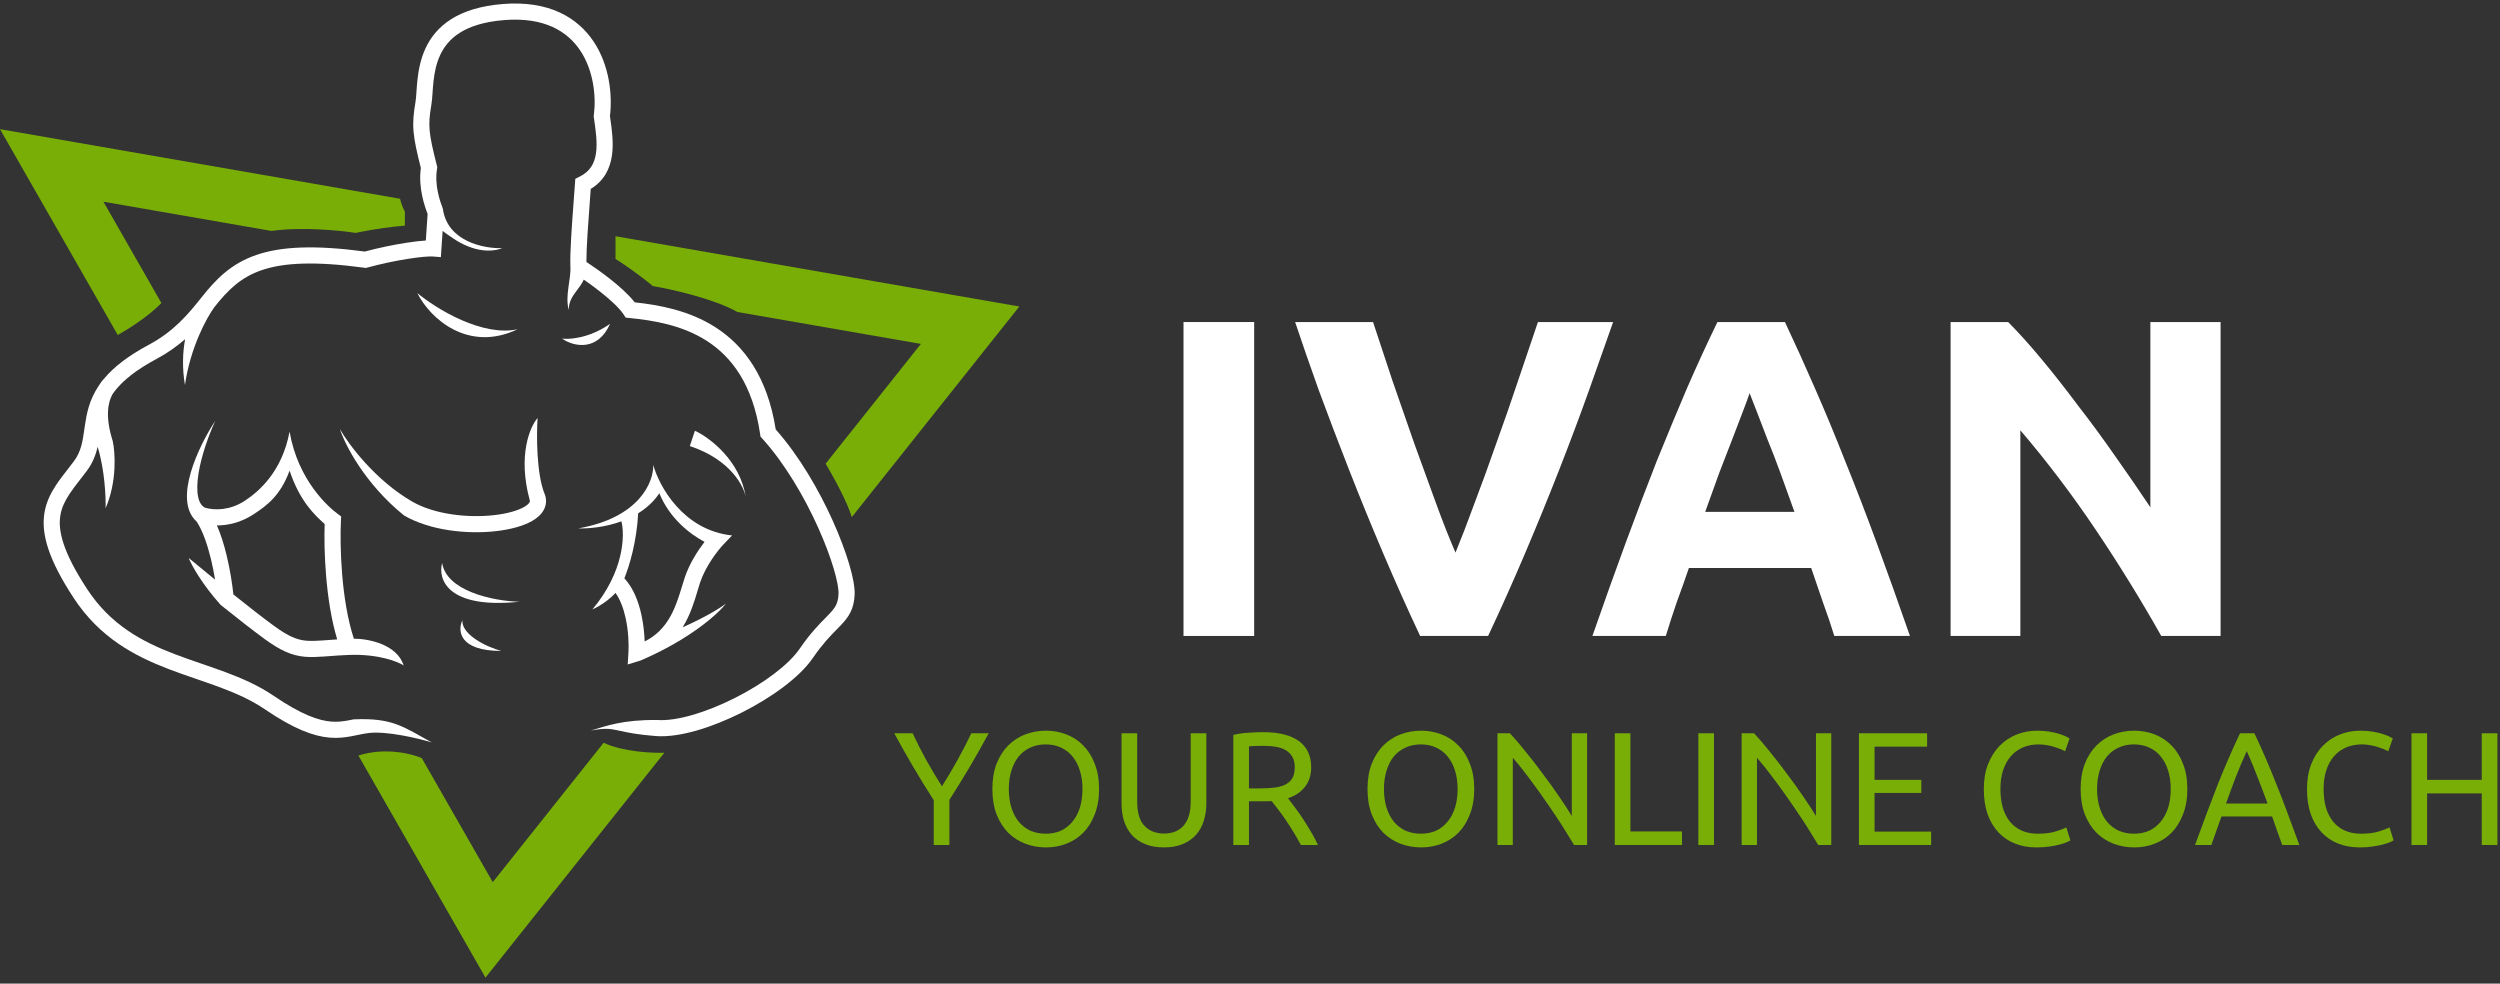 <svg width="183" height="72" viewBox="0 0 183 72" fill="none" xmlns="http://www.w3.org/2000/svg">
<rect x="0" y="0" width="183" height="72" fill="#333333" stroke="none"/>
<path fill-rule="evenodd" clip-rule="evenodd" d="M8.62 24.52L0 9.455L29.283 14.549C29.336 14.765 29.48 15.253 29.637 15.473V16.515C28.881 16.575 27.436 16.747 26.038 17.049C24.924 16.871 22.129 16.591 19.863 16.903L7.57 14.764L11.812 22.179C11.465 22.56 10.34 23.56 8.62 24.52ZM26.235 55.305C28.202 54.681 30.148 55.172 30.875 55.495L36.07 64.574L44.184 54.373C45.61 55.034 47.743 55.134 48.631 55.101L35.537 71.562L26.235 55.305ZM62.35 37.854L74.615 22.435L45.056 17.293V18.954C45.628 19.313 46.764 20.087 47.79 20.943C49.127 21.165 52.238 21.856 53.985 22.839L67.41 25.174L60.437 33.94C60.946 34.792 62.042 36.768 62.35 37.854Z" fill="#79AE07"/>
<path d="M36.921 1.469C39.877 1.238 41.553 2.313 42.48 3.709C43.438 5.152 43.652 7.029 43.468 8.435L43.458 8.515L43.469 8.595C43.472 8.618 43.476 8.641 43.479 8.663L43.484 8.694C43.611 9.573 43.736 10.437 43.629 11.202C43.524 11.948 43.207 12.55 42.417 12.937L42.112 13.087L42.088 13.426C42.063 13.778 42.033 14.181 42.001 14.611L42.001 14.612C41.871 16.346 41.709 18.518 41.753 19.53C41.811 20.429 41.341 21.661 41.634 22.691C41.634 22.096 41.871 21.736 42.186 21.311C42.208 21.282 42.229 21.253 42.252 21.223C42.408 21.016 42.594 20.768 42.733 20.467C43.087 20.711 43.5 21.011 43.91 21.334C44.662 21.926 45.334 22.544 45.647 23.016L45.801 23.25L46.08 23.278C47.825 23.453 49.945 23.793 51.762 24.968C53.548 26.123 55.105 28.13 55.643 31.784L55.669 31.961L55.79 32.094C57.456 33.931 58.88 36.38 59.88 38.6C60.379 39.707 60.767 40.746 61.024 41.609C61.287 42.493 61.395 43.134 61.38 43.471C61.363 43.85 61.295 44.095 61.198 44.291C61.097 44.495 60.947 44.685 60.707 44.939C60.62 45.031 60.523 45.129 60.418 45.236C59.943 45.719 59.293 46.38 58.532 47.491C57.722 48.675 55.873 50.046 53.779 51.1C51.679 52.157 49.508 52.809 48.11 52.703C45.548 52.682 44.42 53.134 43.236 53.478C44.231 53.294 44.606 53.336 45.103 53.437C45.192 53.455 45.286 53.476 45.387 53.498C45.925 53.616 46.667 53.778 48.021 53.88C49.749 54.01 52.16 53.236 54.309 52.154C56.462 51.07 58.527 49.589 59.506 48.157C60.203 47.14 60.775 46.558 61.246 46.077C61.358 45.964 61.464 45.856 61.565 45.749C61.829 45.47 62.076 45.178 62.256 44.814C62.44 44.442 62.536 44.03 62.559 43.524C62.583 42.976 62.423 42.174 62.155 41.273C61.88 40.351 61.473 39.262 60.956 38.115C59.949 35.878 58.506 33.376 56.783 31.435C56.176 27.586 54.469 25.314 52.403 23.977C50.437 22.706 48.204 22.319 46.462 22.131C46.011 21.55 45.305 20.93 44.641 20.407C44.012 19.912 43.375 19.468 42.925 19.175C42.921 18.148 43.057 16.322 43.174 14.759L43.174 14.759C43.198 14.435 43.221 14.122 43.242 13.829C44.238 13.225 44.664 12.317 44.797 11.366C44.929 10.428 44.78 9.41 44.659 8.579L44.648 8.505C44.84 6.91 44.6 4.77 43.463 3.057C42.276 1.267 40.167 0.031 36.829 0.292C35.186 0.421 33.95 0.819 33.024 1.405C32.093 1.994 31.509 2.754 31.142 3.549C30.78 4.335 30.634 5.145 30.558 5.839C30.524 6.148 30.504 6.441 30.486 6.698L30.486 6.698L30.486 6.7C30.484 6.731 30.482 6.76 30.48 6.79C30.459 7.077 30.442 7.298 30.413 7.469C30.272 8.306 30.209 8.918 30.274 9.652C30.336 10.345 30.511 11.127 30.806 12.297C30.607 13.742 31.08 15.084 31.302 15.662L31.17 17.605C30.766 17.63 30.255 17.692 29.697 17.779C28.816 17.917 27.762 18.131 26.707 18.412C23.025 17.924 20.584 18.041 18.779 18.657C16.927 19.29 15.818 20.423 14.76 21.759C13.765 23.014 12.718 24.262 10.893 25.238C9.364 26.056 8.34 26.866 7.649 27.682C7.489 27.848 7.346 28.035 7.224 28.243C6.528 29.282 6.342 30.275 6.212 31.16C6.2 31.24 6.189 31.318 6.178 31.395C6.044 32.328 5.94 33.054 5.408 33.763C5.268 33.95 5.12 34.14 4.973 34.33C4.669 34.72 4.363 35.114 4.108 35.499C3.714 36.095 3.386 36.745 3.256 37.522C2.994 39.084 3.556 40.966 5.387 43.762C7.294 46.675 9.837 48.016 12.369 48.985C12.999 49.226 13.633 49.446 14.253 49.659L14.337 49.688L14.404 49.711L14.404 49.711C14.975 49.907 15.534 50.099 16.082 50.303C17.274 50.747 18.384 51.237 19.374 51.911C21.509 53.364 22.95 53.897 24.139 53.995C24.733 54.044 25.237 53.982 25.695 53.898C25.876 53.865 26.037 53.831 26.19 53.799L26.191 53.799C26.449 53.745 26.686 53.696 26.961 53.66C27.591 53.578 28.485 53.662 29.387 53.822C30.276 53.978 31.115 54.197 31.609 54.347C29.546 53.219 28.755 52.527 25.886 52.657L25.885 52.657C25.742 52.687 25.606 52.715 25.482 52.737C25.079 52.811 24.687 52.856 24.236 52.819C23.335 52.745 22.093 52.334 20.038 50.936C18.933 50.184 17.721 49.654 16.493 49.197C15.93 48.987 15.357 48.791 14.789 48.595C14.738 48.578 14.687 48.56 14.637 48.543C14.016 48.33 13.4 48.116 12.79 47.883C10.361 46.954 8.086 45.729 6.374 43.115C4.586 40.385 4.234 38.825 4.42 37.717C4.513 37.16 4.75 36.668 5.092 36.151C5.324 35.801 5.581 35.47 5.866 35.104C6.02 34.906 6.182 34.698 6.352 34.471C6.787 33.892 7.011 33.293 7.149 32.711C7.667 34.389 7.754 36.407 7.729 37.206C8.579 35.24 8.432 33.107 8.252 32.286C7.705 30.565 7.879 29.474 8.239 28.849C8.328 28.72 8.427 28.59 8.537 28.459C9.105 27.784 9.999 27.054 11.449 26.279C12.277 25.836 12.961 25.342 13.55 24.826C13.373 25.801 13.325 26.939 13.539 28.18C13.927 25.446 15.135 23.243 15.691 22.483C16.692 21.22 17.628 20.297 19.16 19.774C20.725 19.24 22.982 19.099 26.668 19.598L26.786 19.614L26.901 19.582C27.949 19.297 29.006 19.082 29.88 18.945C30.776 18.804 31.422 18.755 31.676 18.775L32.271 18.822L32.4 16.905C32.611 17.068 32.858 17.238 33.182 17.457C34.616 18.424 35.935 18.496 36.761 18.164C35.447 18.209 32.74 17.693 32.415 15.27C32.203 14.719 31.794 13.553 31.99 12.363L32.01 12.242L31.98 12.122C31.664 10.879 31.504 10.155 31.45 9.548C31.397 8.959 31.442 8.461 31.576 7.665C31.616 7.428 31.637 7.149 31.657 6.873C31.659 6.842 31.661 6.811 31.663 6.78L31.663 6.78C31.681 6.521 31.7 6.251 31.731 5.967C31.8 5.33 31.927 4.663 32.214 4.043C32.496 3.432 32.937 2.857 33.656 2.401C34.38 1.943 35.418 1.586 36.921 1.469Z" fill="white"/>
<path fill-rule="evenodd" clip-rule="evenodd" d="M14.531 34.656C14.748 33.301 15.306 31.785 15.758 30.804C14.569 32.606 12.63 36.602 14.389 38.172C14.824 38.821 15.178 39.84 15.442 40.928C15.567 41.445 15.667 41.961 15.745 42.433C14.969 41.802 14.279 41.233 13.81 40.842C14.012 41.343 14.762 42.731 16.151 44.278C17.288 45.19 18.475 46.122 19.358 46.767C20.535 47.626 21.354 47.985 22.299 48.073C22.75 48.114 23.212 48.092 23.716 48.057C23.841 48.048 23.969 48.039 24.102 48.029L24.103 48.029L24.104 48.029C24.516 47.998 24.971 47.964 25.512 47.942C27.739 47.852 29.176 48.462 29.546 48.709C29.048 47.135 26.91 46.749 25.903 46.753C24.958 43.878 24.87 39.853 24.956 38.119L24.972 37.803L24.718 37.615C24.08 37.144 21.82 35.204 21.197 31.597L21.198 31.589C20.652 34.51 18.97 35.977 17.887 36.677C16.816 37.369 15.699 37.366 15.006 37.165C14.77 37.042 14.598 36.805 14.506 36.384C14.408 35.932 14.423 35.337 14.531 34.656ZM15.878 38.462C16.178 39.142 16.411 39.915 16.589 40.651C16.846 41.717 17.006 42.776 17.083 43.513C18.156 44.371 19.242 45.221 20.054 45.814C21.139 46.606 21.756 46.837 22.408 46.898C22.756 46.93 23.134 46.915 23.634 46.88C23.75 46.872 23.873 46.863 24.003 46.853C24.212 46.837 24.438 46.82 24.683 46.804C23.812 43.914 23.702 40.2 23.765 38.358C23.024 37.694 21.939 36.675 21.198 34.451C20.532 36.253 19.577 36.99 18.527 37.668C17.627 38.249 16.692 38.462 15.878 38.462Z" fill="white"/>
<path d="M39.353 33.311C39.287 32.245 39.31 31.213 39.352 30.596C38.793 31.236 37.894 33.328 38.768 36.583C38.802 36.667 38.793 36.712 38.765 36.765C38.723 36.843 38.614 36.965 38.379 37.102C37.91 37.376 37.129 37.601 36.158 37.71C34.215 37.927 31.793 37.652 30.169 36.713C27.455 35.145 25.502 32.508 24.881 31.408C25.245 32.545 26.696 35.402 29.578 37.735C31.494 38.842 34.196 39.117 36.289 38.882C37.336 38.765 38.302 38.513 38.974 38.121C39.31 37.925 39.62 37.666 39.804 37.324C40.002 36.957 40.026 36.542 39.859 36.135C39.575 35.442 39.42 34.393 39.353 33.311Z" fill="white"/>
<path fill-rule="evenodd" clip-rule="evenodd" d="M49.972 45.918C50.539 44.996 50.833 44.01 51.066 43.23L51.066 43.23C51.127 43.024 51.184 42.832 51.241 42.66C51.644 41.436 52.557 40.271 52.956 39.854L53.587 39.195C50.011 38.819 48.25 35.596 47.816 34.031C47.862 35.252 46.829 37.891 42.325 38.679C43.146 38.703 44.335 38.582 45.486 38.161C45.748 39.156 45.69 41.839 43.363 44.609C43.626 44.496 44.025 44.278 44.42 43.976C44.631 43.816 44.852 43.623 45.054 43.4C45.396 43.881 45.639 44.528 45.796 45.243C46.007 46.209 46.038 47.192 46.001 47.788L45.949 48.639L46.764 48.388C46.813 48.373 46.861 48.358 46.909 48.342C50.549 46.773 52.585 44.91 53.148 44.174C52.748 44.488 51.676 45.159 49.972 45.918ZM46.715 37.572C46.604 39.647 46.082 41.399 45.704 42.332C46.376 43.057 46.745 44.064 46.948 44.99C47.099 45.677 47.168 46.367 47.188 46.955C48.957 46.074 49.469 44.401 49.922 42.925C49.988 42.708 50.053 42.495 50.12 42.291C50.458 41.265 51.075 40.309 51.573 39.664C50.454 39.072 49 37.914 48.264 36.107C47.852 36.725 47.309 37.205 46.715 37.572Z" fill="white"/>
<path d="M50.495 32.651C53.541 33.661 54.479 35.67 54.597 36.421C54.184 33.703 51.94 32.029 50.867 31.531L50.495 32.651Z" fill="white"/>
<path d="M44.658 23.702C43.102 24.793 41.604 24.857 41.137 24.783C42.032 25.409 43.769 25.714 44.658 23.702Z" fill="white"/>
<path d="M33.788 23.431C32.419 22.832 31.221 22.013 30.547 21.451C31.477 23.311 34.257 25.831 37.889 24.101C36.637 24.376 35.169 24.035 33.788 23.431Z" fill="white"/>
<path d="M36.695 47.648C36.174 47.507 35.396 47.203 34.775 46.77C34.13 46.321 33.818 45.853 33.845 45.402C33.496 46.151 33.578 47.648 36.695 47.648Z" fill="white"/>
<path d="M38.03 44.048C37.121 44.027 35.735 43.84 34.548 43.364C33.339 42.879 32.513 42.171 32.364 41.206C32.043 42.382 32.727 44.596 38.03 44.048Z" fill="white"/>
<path d="M86.633 23.573H91.805V46.552H86.633V23.573Z" fill="white"/>
<path d="M103.955 46.552C103.049 44.629 102.154 42.629 101.269 40.55C100.385 38.472 99.545 36.417 98.749 34.383C97.954 32.349 97.213 30.404 96.528 28.547C95.864 26.69 95.29 25.032 94.803 23.573H100.507C100.949 24.899 101.424 26.336 101.933 27.884C102.463 29.409 102.994 30.934 103.524 32.46C104.077 33.985 104.607 35.444 105.116 36.837C105.624 38.229 106.1 39.434 106.542 40.451C106.962 39.434 107.426 38.229 107.934 36.837C108.465 35.444 108.996 33.985 109.526 32.46C110.079 30.934 110.609 29.409 111.118 27.884C111.648 26.336 112.135 24.899 112.577 23.573H118.081C117.573 25.032 116.987 26.69 116.324 28.547C115.661 30.404 114.931 32.349 114.135 34.383C113.339 36.417 112.499 38.472 111.615 40.55C110.731 42.629 109.836 44.629 108.929 46.552H103.955Z" fill="white"/>
<path d="M134.271 46.552C134.028 45.757 133.752 44.939 133.442 44.099C133.155 43.259 132.868 42.419 132.58 41.578H123.627C123.34 42.419 123.041 43.259 122.732 44.099C122.445 44.939 122.179 45.757 121.936 46.552H116.564C117.426 44.077 118.244 41.788 119.018 39.688C119.792 37.588 120.543 35.61 121.273 33.753C122.025 31.896 122.754 30.138 123.461 28.48C124.191 26.8 124.943 25.165 125.716 23.573H130.657C131.409 25.165 132.149 26.8 132.879 28.48C133.608 30.138 134.338 31.896 135.067 33.753C135.819 35.61 136.582 37.588 137.355 39.688C138.129 41.788 138.947 44.077 139.809 46.552H134.271ZM128.071 28.779C127.96 29.11 127.794 29.564 127.573 30.138C127.352 30.713 127.098 31.376 126.811 32.128C126.523 32.88 126.203 33.709 125.849 34.615C125.517 35.521 125.175 36.472 124.821 37.467H131.353C131 36.472 130.657 35.521 130.325 34.615C129.994 33.709 129.673 32.88 129.364 32.128C129.076 31.376 128.822 30.713 128.601 30.138C128.38 29.564 128.203 29.11 128.071 28.779Z" fill="white"/>
<path d="M158.203 46.552C156.722 43.922 155.119 41.324 153.395 38.76C151.67 36.196 149.836 33.775 147.89 31.498V46.552H142.784V23.573H146.995C147.724 24.302 148.531 25.198 149.416 26.259C150.3 27.32 151.195 28.458 152.101 29.674C153.03 30.868 153.947 32.117 154.854 33.421C155.76 34.703 156.611 35.941 157.407 37.135V23.573H162.547V46.552H158.203Z" fill="white"/>
<path d="M68.35 61.853V58.573C67.808 57.731 67.296 56.901 66.817 56.083C66.337 55.265 65.884 54.462 65.46 53.676H66.805C67.104 54.321 67.438 54.977 67.808 55.646C68.177 56.307 68.559 56.944 68.952 57.558C69.338 56.944 69.715 56.307 70.085 55.646C70.455 54.977 70.793 54.321 71.1 53.676H72.374C71.949 54.462 71.497 55.265 71.017 56.083C70.537 56.893 70.03 57.715 69.495 58.549V61.853H68.35Z" fill="#79AE07"/>
<path d="M72.641 57.758C72.641 57.058 72.744 56.441 72.948 55.906C73.161 55.371 73.444 54.926 73.798 54.572C74.16 54.211 74.577 53.939 75.049 53.758C75.528 53.577 76.036 53.487 76.571 53.487C77.098 53.487 77.593 53.577 78.058 53.758C78.529 53.939 78.942 54.211 79.296 54.572C79.65 54.926 79.93 55.371 80.134 55.906C80.347 56.441 80.453 57.058 80.453 57.758C80.453 58.459 80.347 59.076 80.134 59.611C79.93 60.146 79.65 60.594 79.296 60.956C78.942 61.31 78.529 61.578 78.058 61.759C77.593 61.94 77.098 62.03 76.571 62.03C76.036 62.03 75.528 61.94 75.049 61.759C74.577 61.578 74.16 61.31 73.798 60.956C73.444 60.594 73.161 60.146 72.948 59.611C72.744 59.076 72.641 58.459 72.641 57.758ZM73.845 57.758C73.845 58.254 73.908 58.706 74.034 59.115C74.16 59.517 74.337 59.859 74.565 60.142C74.801 60.425 75.084 60.645 75.414 60.803C75.753 60.952 76.13 61.027 76.547 61.027C76.964 61.027 77.338 60.952 77.668 60.803C77.999 60.645 78.278 60.425 78.506 60.142C78.742 59.859 78.923 59.517 79.049 59.115C79.175 58.706 79.237 58.254 79.237 57.758C79.237 57.263 79.175 56.814 79.049 56.413C78.923 56.004 78.742 55.658 78.506 55.375C78.278 55.092 77.999 54.875 77.668 54.726C77.338 54.569 76.964 54.49 76.547 54.49C76.13 54.49 75.753 54.569 75.414 54.726C75.084 54.875 74.801 55.092 74.565 55.375C74.337 55.658 74.16 56.004 74.034 56.413C73.908 56.814 73.845 57.263 73.845 57.758Z" fill="#79AE07"/>
<path d="M85.2 62.03C84.665 62.03 84.201 61.947 83.808 61.782C83.415 61.617 83.092 61.393 82.84 61.11C82.588 60.819 82.4 60.476 82.274 60.083C82.156 59.69 82.097 59.265 82.097 58.809V53.676H83.242V58.679C83.242 59.497 83.422 60.091 83.784 60.461C84.146 60.83 84.618 61.015 85.2 61.015C85.491 61.015 85.755 60.972 85.991 60.885C86.235 60.791 86.443 60.649 86.616 60.461C86.789 60.272 86.923 60.032 87.017 59.741C87.112 59.442 87.159 59.088 87.159 58.679V53.676H88.304V58.809C88.304 59.265 88.241 59.69 88.115 60.083C87.997 60.476 87.808 60.819 87.548 61.11C87.297 61.393 86.974 61.617 86.581 61.782C86.195 61.947 85.735 62.03 85.2 62.03Z" fill="#79AE07"/>
<path d="M94.28 58.431C94.406 58.588 94.563 58.797 94.752 59.056C94.949 59.308 95.149 59.591 95.354 59.906C95.558 60.213 95.759 60.535 95.956 60.874C96.16 61.212 96.333 61.538 96.475 61.853H95.224C95.067 61.554 94.894 61.251 94.705 60.944C94.524 60.638 94.339 60.346 94.15 60.071C93.961 59.788 93.773 59.524 93.584 59.281C93.403 59.037 93.238 58.824 93.088 58.643C92.986 58.651 92.88 58.655 92.77 58.655C92.667 58.655 92.561 58.655 92.451 58.655H91.424V61.853H90.28V53.794C90.602 53.715 90.96 53.664 91.354 53.64C91.755 53.609 92.121 53.593 92.451 53.593C93.6 53.593 94.473 53.809 95.071 54.242C95.676 54.675 95.979 55.32 95.979 56.177C95.979 56.72 95.834 57.184 95.543 57.57C95.259 57.955 94.838 58.242 94.28 58.431ZM92.545 54.596C92.058 54.596 91.684 54.608 91.424 54.631V57.711H92.239C92.632 57.711 92.986 57.691 93.301 57.652C93.615 57.613 93.879 57.538 94.091 57.428C94.311 57.318 94.481 57.164 94.599 56.968C94.717 56.763 94.776 56.496 94.776 56.165C94.776 55.859 94.717 55.603 94.599 55.398C94.481 55.194 94.319 55.033 94.115 54.915C93.918 54.797 93.682 54.714 93.407 54.667C93.139 54.62 92.852 54.596 92.545 54.596Z" fill="#79AE07"/>
<path d="M100.102 57.758C100.102 57.058 100.204 56.441 100.408 55.906C100.621 55.371 100.904 54.926 101.258 54.572C101.62 54.211 102.037 53.939 102.509 53.758C102.989 53.577 103.496 53.487 104.031 53.487C104.558 53.487 105.054 53.577 105.518 53.758C105.99 53.939 106.403 54.211 106.757 54.572C107.111 54.926 107.39 55.371 107.594 55.906C107.807 56.441 107.913 57.058 107.913 57.758C107.913 58.459 107.807 59.076 107.594 59.611C107.39 60.146 107.111 60.594 106.757 60.956C106.403 61.31 105.99 61.578 105.518 61.759C105.054 61.94 104.558 62.03 104.031 62.03C103.496 62.03 102.989 61.94 102.509 61.759C102.037 61.578 101.62 61.31 101.258 60.956C100.904 60.594 100.621 60.146 100.408 59.611C100.204 59.076 100.102 58.459 100.102 57.758ZM101.305 57.758C101.305 58.254 101.368 58.706 101.494 59.115C101.62 59.517 101.797 59.859 102.025 60.142C102.261 60.425 102.544 60.645 102.874 60.803C103.213 60.952 103.59 61.027 104.007 61.027C104.424 61.027 104.798 60.952 105.128 60.803C105.459 60.645 105.738 60.425 105.966 60.142C106.202 59.859 106.383 59.517 106.509 59.115C106.635 58.706 106.698 58.254 106.698 57.758C106.698 57.263 106.635 56.814 106.509 56.413C106.383 56.004 106.202 55.658 105.966 55.375C105.738 55.092 105.459 54.875 105.128 54.726C104.798 54.569 104.424 54.49 104.007 54.49C103.59 54.49 103.213 54.569 102.874 54.726C102.544 54.875 102.261 55.092 102.025 55.375C101.797 55.658 101.62 56.004 101.494 56.413C101.368 56.814 101.305 57.263 101.305 57.758Z" fill="#79AE07"/>
<path d="M115.221 61.853C115.048 61.562 114.847 61.235 114.619 60.874C114.399 60.512 114.159 60.138 113.899 59.753C113.64 59.359 113.368 58.962 113.085 58.561C112.81 58.16 112.535 57.774 112.259 57.404C111.984 57.027 111.716 56.673 111.457 56.342C111.197 56.012 110.957 55.721 110.737 55.469V61.853H109.616V53.676H110.525C110.894 54.069 111.288 54.529 111.705 55.056C112.129 55.575 112.546 56.114 112.955 56.673C113.372 57.224 113.762 57.766 114.124 58.301C114.493 58.836 114.804 59.312 115.056 59.729V53.676H116.177V61.853H115.221Z" fill="#79AE07"/>
<path d="M123.121 60.862V61.853H118.201V53.676H119.345V60.862H123.121Z" fill="#79AE07"/>
<path d="M124.32 53.676H125.464V61.853H124.32V53.676Z" fill="#79AE07"/>
<path d="M133.094 61.853C132.921 61.562 132.72 61.235 132.492 60.874C132.272 60.512 132.032 60.138 131.772 59.753C131.512 59.359 131.241 58.962 130.958 58.561C130.683 58.16 130.407 57.774 130.132 57.404C129.857 57.027 129.589 56.673 129.33 56.342C129.07 56.012 128.83 55.721 128.61 55.469V61.853H127.489V53.676H128.397C128.767 54.069 129.16 54.529 129.577 55.056C130.002 55.575 130.419 56.114 130.828 56.673C131.245 57.224 131.634 57.766 131.996 58.301C132.366 58.836 132.677 59.312 132.928 59.729V53.676H134.049V61.853H133.094Z" fill="#79AE07"/>
<path d="M136.074 61.853V53.676H141.065V54.655H137.218V57.086H140.64V58.042H137.218V60.874H141.36V61.853H136.074Z" fill="#79AE07"/>
<path d="M149.062 62.03C148.488 62.03 147.965 61.936 147.493 61.747C147.021 61.558 146.616 61.283 146.277 60.921C145.939 60.559 145.676 60.114 145.487 59.587C145.306 59.052 145.215 58.443 145.215 57.758C145.215 57.074 145.318 56.468 145.522 55.941C145.735 55.406 146.018 54.958 146.372 54.596C146.726 54.234 147.139 53.959 147.611 53.77C148.083 53.581 148.586 53.487 149.121 53.487C149.459 53.487 149.762 53.51 150.03 53.558C150.305 53.605 150.541 53.66 150.738 53.723C150.942 53.786 151.108 53.849 151.233 53.912C151.359 53.974 151.446 54.022 151.493 54.053L151.163 54.997C151.092 54.95 150.99 54.899 150.856 54.844C150.722 54.789 150.569 54.734 150.396 54.679C150.23 54.623 150.046 54.58 149.841 54.549C149.644 54.51 149.444 54.49 149.239 54.49C148.807 54.49 148.417 54.565 148.071 54.714C147.725 54.864 147.43 55.08 147.186 55.363C146.942 55.646 146.753 55.992 146.62 56.401C146.494 56.803 146.431 57.255 146.431 57.758C146.431 58.246 146.486 58.691 146.596 59.092C146.714 59.493 146.887 59.839 147.115 60.13C147.343 60.413 147.627 60.634 147.965 60.791C148.311 60.948 148.712 61.027 149.168 61.027C149.695 61.027 150.132 60.972 150.478 60.862C150.824 60.752 151.084 60.653 151.257 60.567L151.552 61.511C151.497 61.55 151.399 61.601 151.257 61.664C151.115 61.719 150.938 61.774 150.726 61.829C150.514 61.884 150.266 61.932 149.983 61.971C149.699 62.01 149.393 62.03 149.062 62.03Z" fill="#79AE07"/>
<path d="M152.302 57.758C152.302 57.058 152.405 56.441 152.609 55.906C152.821 55.371 153.105 54.926 153.459 54.572C153.821 54.211 154.237 53.939 154.709 53.758C155.189 53.577 155.697 53.487 156.232 53.487C156.759 53.487 157.254 53.577 157.718 53.758C158.19 53.939 158.603 54.211 158.957 54.572C159.311 54.926 159.591 55.371 159.795 55.906C160.008 56.441 160.114 57.058 160.114 57.758C160.114 58.459 160.008 59.076 159.795 59.611C159.591 60.146 159.311 60.594 158.957 60.956C158.603 61.31 158.19 61.578 157.718 61.759C157.254 61.94 156.759 62.03 156.232 62.03C155.697 62.03 155.189 61.94 154.709 61.759C154.237 61.578 153.821 61.31 153.459 60.956C153.105 60.594 152.821 60.146 152.609 59.611C152.405 59.076 152.302 58.459 152.302 57.758ZM153.506 57.758C153.506 58.254 153.569 58.706 153.695 59.115C153.821 59.517 153.998 59.859 154.226 60.142C154.462 60.425 154.745 60.645 155.075 60.803C155.414 60.952 155.791 61.027 156.208 61.027C156.625 61.027 156.999 60.952 157.329 60.803C157.659 60.645 157.939 60.425 158.167 60.142C158.403 59.859 158.584 59.517 158.71 59.115C158.835 58.706 158.898 58.254 158.898 57.758C158.898 57.263 158.835 56.814 158.71 56.413C158.584 56.004 158.403 55.658 158.167 55.375C157.939 55.092 157.659 54.875 157.329 54.726C156.999 54.569 156.625 54.49 156.208 54.49C155.791 54.49 155.414 54.569 155.075 54.726C154.745 54.875 154.462 55.092 154.226 55.375C153.998 55.658 153.821 56.004 153.695 56.413C153.569 56.814 153.506 57.263 153.506 57.758Z" fill="#79AE07"/>
<path d="M167.061 61.853C166.927 61.499 166.802 61.153 166.684 60.815C166.566 60.468 166.444 60.118 166.318 59.764H162.613L161.869 61.853H160.677C160.992 60.988 161.287 60.189 161.562 59.458C161.838 58.718 162.105 58.018 162.365 57.357C162.632 56.696 162.896 56.067 163.155 55.469C163.415 54.864 163.686 54.266 163.97 53.676H165.02C165.303 54.266 165.574 54.864 165.834 55.469C166.094 56.067 166.353 56.696 166.613 57.357C166.88 58.018 167.152 58.718 167.427 59.458C167.702 60.189 167.997 60.988 168.312 61.853H167.061ZM165.987 58.82C165.736 58.136 165.484 57.475 165.232 56.838C164.988 56.193 164.733 55.575 164.465 54.985C164.19 55.575 163.926 56.193 163.675 56.838C163.431 57.475 163.187 58.136 162.943 58.82H165.987Z" fill="#79AE07"/>
<path d="M172.72 62.03C172.145 62.03 171.622 61.936 171.15 61.747C170.678 61.558 170.273 61.283 169.935 60.921C169.597 60.559 169.333 60.114 169.144 59.587C168.963 59.052 168.873 58.443 168.873 57.758C168.873 57.074 168.975 56.468 169.18 55.941C169.392 55.406 169.675 54.958 170.029 54.596C170.383 54.234 170.796 53.959 171.268 53.77C171.74 53.581 172.244 53.487 172.779 53.487C173.117 53.487 173.42 53.51 173.687 53.558C173.963 53.605 174.199 53.66 174.395 53.723C174.6 53.786 174.765 53.849 174.891 53.912C175.017 53.974 175.103 54.022 175.15 54.053L174.82 54.997C174.749 54.95 174.647 54.899 174.513 54.844C174.379 54.789 174.226 54.734 174.053 54.679C173.888 54.623 173.703 54.58 173.498 54.549C173.302 54.51 173.101 54.49 172.897 54.49C172.464 54.49 172.075 54.565 171.728 54.714C171.382 54.864 171.087 55.08 170.843 55.363C170.6 55.646 170.411 55.992 170.277 56.401C170.151 56.803 170.088 57.255 170.088 57.758C170.088 58.246 170.143 58.691 170.253 59.092C170.371 59.493 170.544 59.839 170.773 60.13C171.001 60.413 171.284 60.634 171.622 60.791C171.968 60.948 172.37 61.027 172.826 61.027C173.353 61.027 173.789 60.972 174.136 60.862C174.482 60.752 174.741 60.653 174.914 60.567L175.209 61.511C175.154 61.55 175.056 61.601 174.914 61.664C174.773 61.719 174.596 61.774 174.383 61.829C174.171 61.884 173.923 61.932 173.64 61.971C173.357 62.01 173.05 62.03 172.72 62.03Z" fill="#79AE07"/>
<path d="M181.665 53.676H182.81V61.853H181.665V58.077H177.665V61.853H176.521V53.676H177.665V57.086H181.665V53.676Z" fill="#79AE07"/>
</svg>
